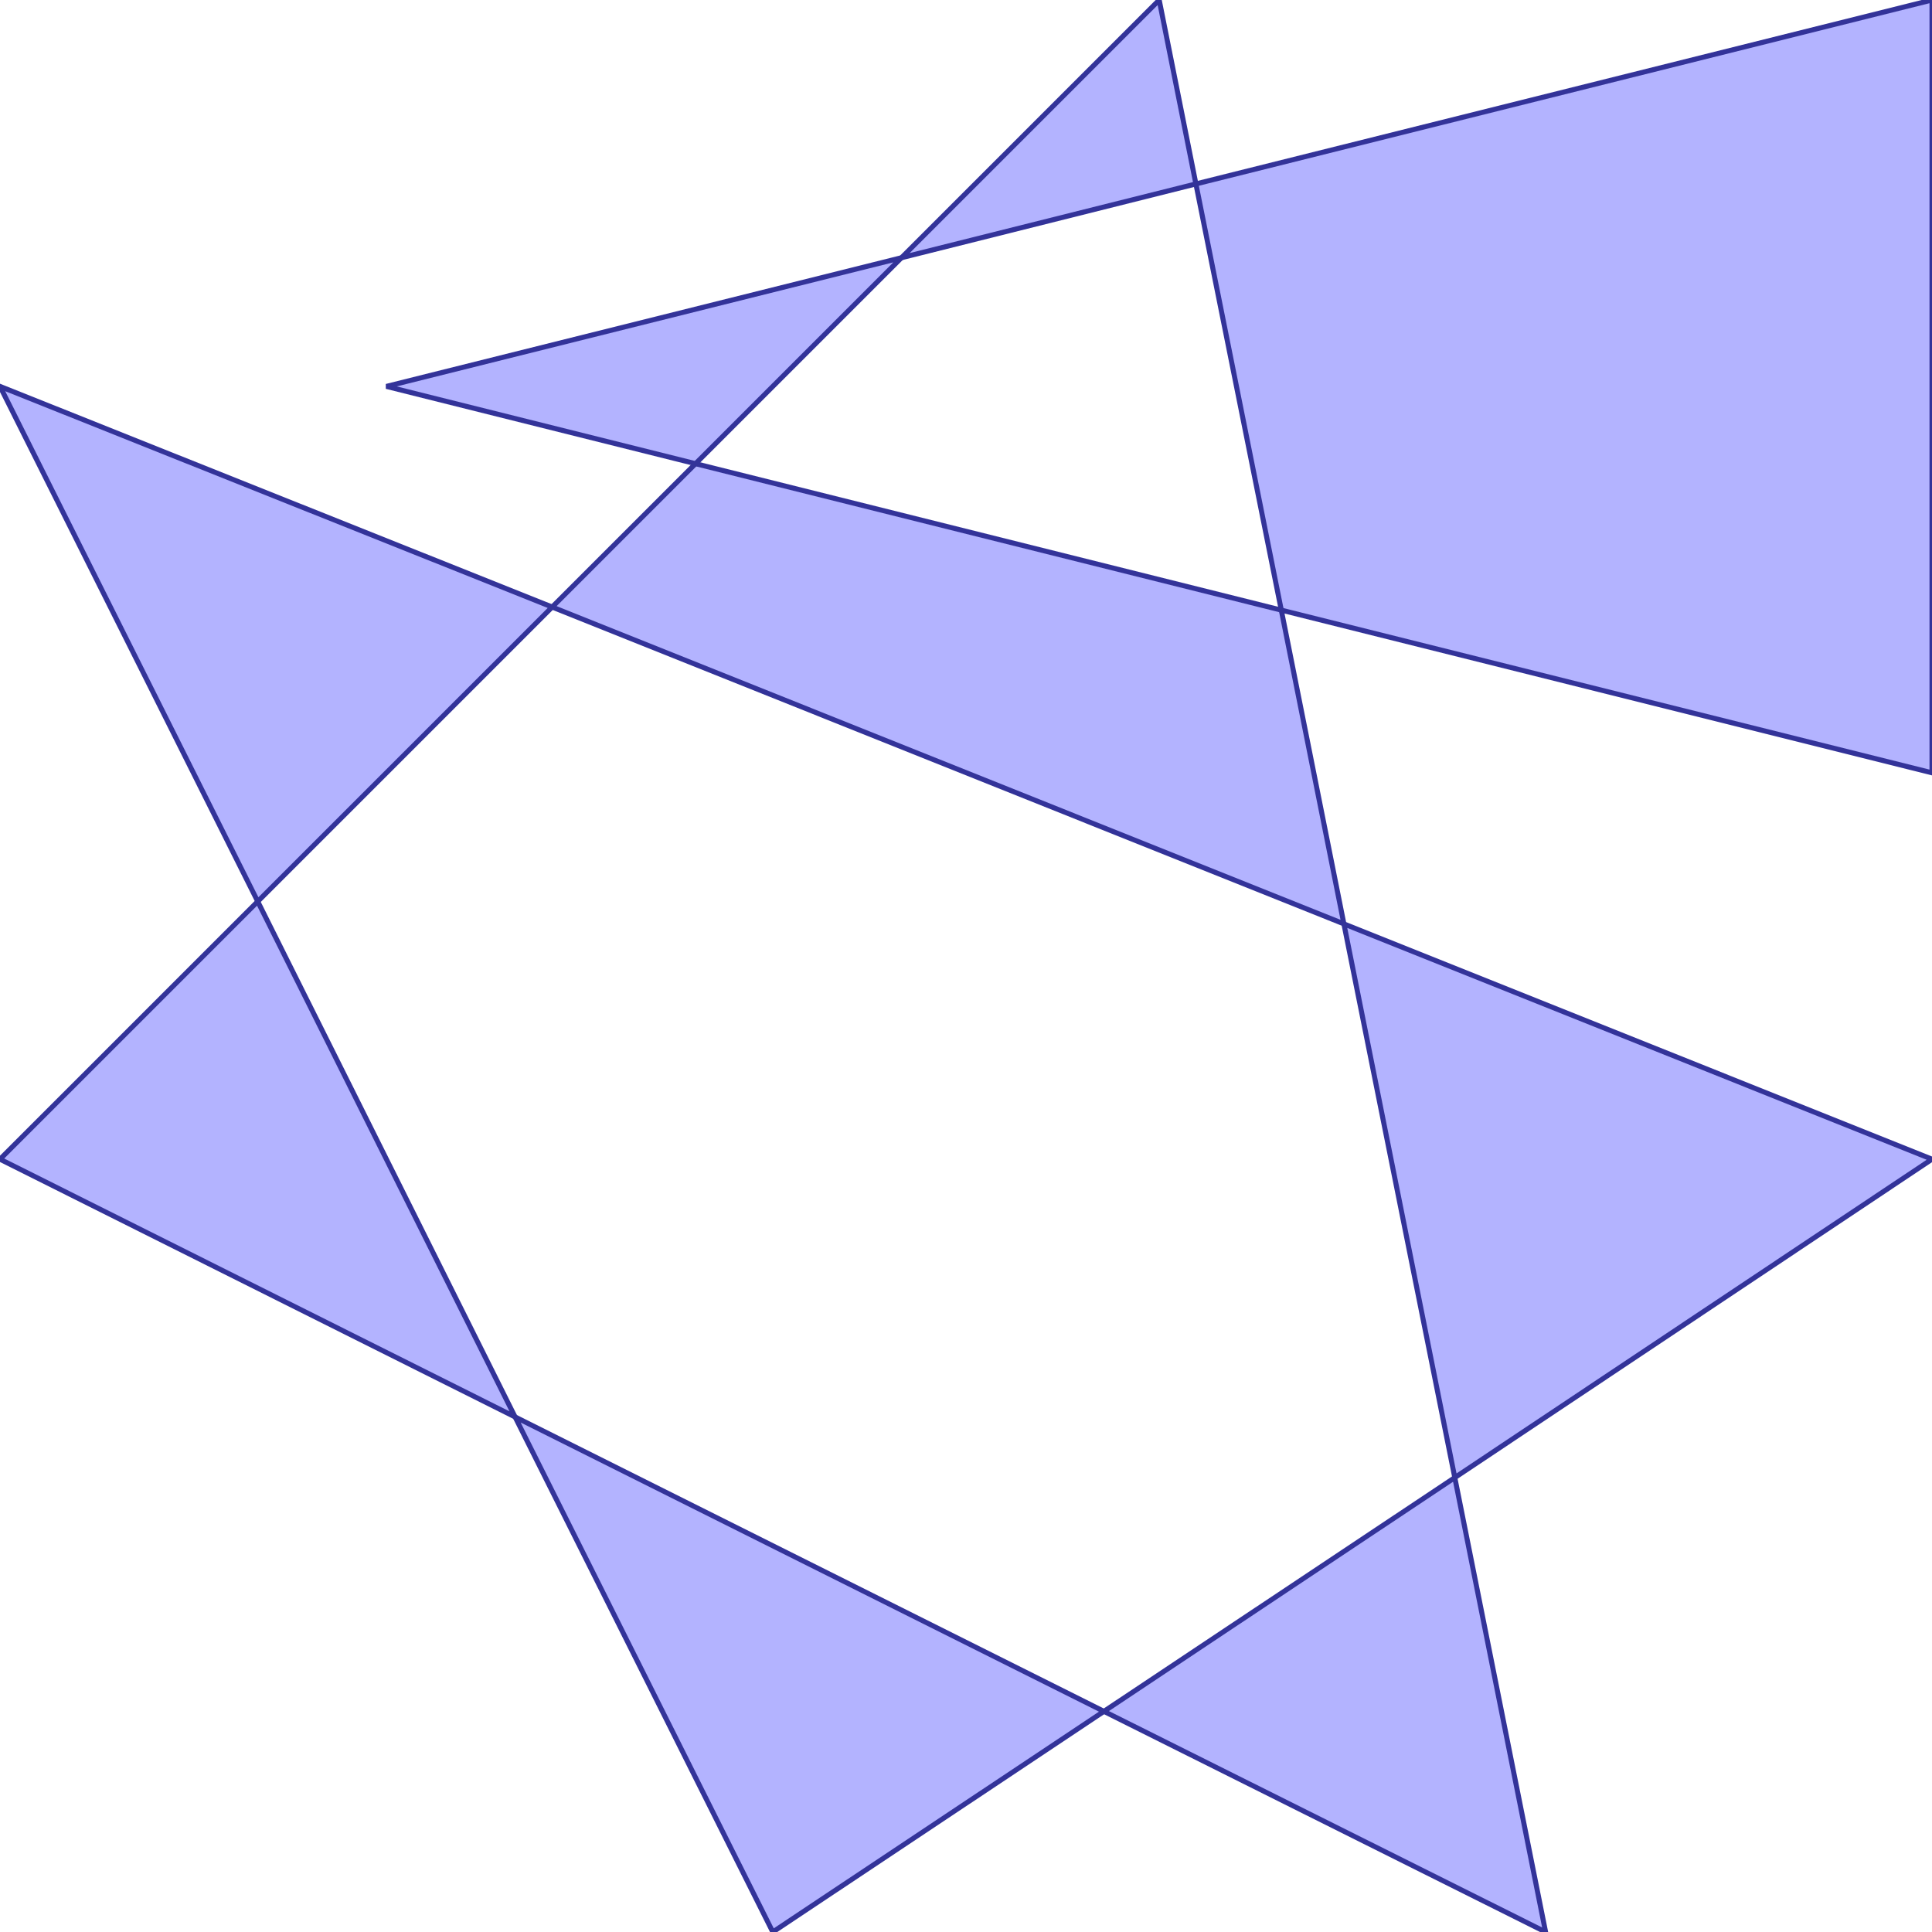 <?xml version="1.0" standalone="no"?>
<!DOCTYPE svg PUBLIC "-//W3C//DTD SVG 1.1//EN"
"http://www.w3.org/Graphics/SVG/1.1/DTD/svg11.dtd">
<svg  version="1.1" xmlns="http://www.w3.org/2000/svg" xmlns:xlink="http://www.w3.org/1999/xlink" viewBox="0 0 5 5">
<g title="A + B (CGAL EPECK)" fill-rule="evenodd">
<path d="M 2.857,4.429 L 1.333,3.667 L 2.0,5.0 L 2.857,4.429 z" style="fill-opacity:0.3;fill:rgb(0,0,255);stroke:rgb(51,51,153);stroke-width:0.013" />
<path d="M 2.857,4.429 L 4.0,5.0 L 3.765,3.824 L 2.857,4.429 z" style="fill-opacity:0.3;fill:rgb(0,0,255);stroke:rgb(51,51,153);stroke-width:0.013" />
<path d="M 1.333,3.667 L 0.667,2.333 L 0,3.0 L 1.333,3.667 z" style="fill-opacity:0.3;fill:rgb(0,0,255);stroke:rgb(51,51,153);stroke-width:0.013" />
<path d="M 1.429,1.571 L 0,1.0 L 0.667,2.333 L 1.429,1.571 z" style="fill-opacity:0.3;fill:rgb(0,0,255);stroke:rgb(51,51,153);stroke-width:0.013" />
<path d="M 1.429,1.571 L 3.478,2.391 L 3.316,1.579 L 1.8,1.2 L 1.429,1.571 z" style="fill-opacity:0.3;fill:rgb(0,0,255);stroke:rgb(51,51,153);stroke-width:0.013" />
<path d="M 3.478,2.391 L 3.765,3.824 L 5.0,3.0 L 3.478,2.391 z" style="fill-opacity:0.3;fill:rgb(0,0,255);stroke:rgb(51,51,153);stroke-width:0.013" />
<path d="M 3.095,0.476 L 3.316,1.579 L 5.0,2.0 L 5.0,0 L 3.095,0.476 z" style="fill-opacity:0.3;fill:rgb(0,0,255);stroke:rgb(51,51,153);stroke-width:0.013" />
<path d="M 3.095,0.476 L 3.0,0 L 2.333,0.667 L 3.095,0.476 z" style="fill-opacity:0.3;fill:rgb(0,0,255);stroke:rgb(51,51,153);stroke-width:0.013" />
<path d="M 2.333,0.667 L 1.0,1.0 L 1.8,1.2 L 2.333,0.667 z" style="fill-opacity:0.3;fill:rgb(0,0,255);stroke:rgb(51,51,153);stroke-width:0.013" />
</g></svg>